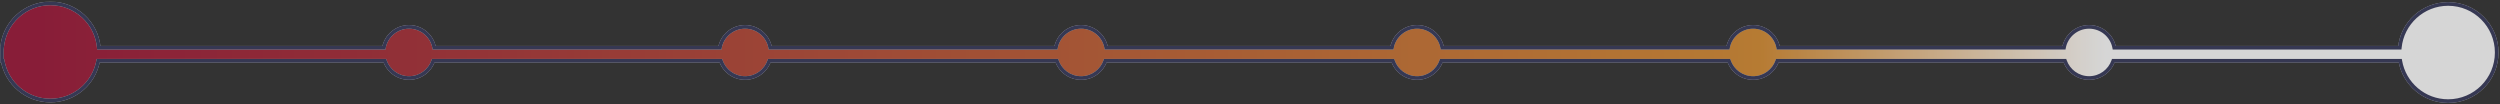 <?xml version="1.0" encoding="UTF-8" standalone="no"?><svg width='1369' height='57' viewBox='0 0 1369 57' fill='none' xmlns='http://www.w3.org/2000/svg'>
<rect x="0" y="0" width="1369" height="57" fill="#333333" stroke="none"/>
<g opacity='0.8'>
<mask id='path-1-outside-1_269_363' maskUnits='userSpaceOnUse' x='0' y='0.857' width='1369' height='56' fill='black'>
<rect fill='white' y='0.857' width='1369' height='56'/>
<path fill-rule='evenodd' clip-rule='evenodd' d='M394.236 26.143H237.765C236.557 19.639 230.854 14.715 224 14.715C217.147 14.715 211.443 19.639 210.236 26.143H54.101C52.928 12.536 41.511 1.857 27.6 1.857C13.689 1.857 2.272 12.536 1.099 26.143H1V28.457V33.286H1.437C3.708 45.672 14.558 55.057 27.6 55.057C40.642 55.057 51.492 45.672 53.763 33.286H210.764C212.658 38.773 217.869 42.715 224 42.715C230.131 42.715 235.342 38.773 237.237 33.286H394.763C396.658 38.773 401.869 42.715 408 42.715C414.131 42.715 419.342 38.773 421.237 33.286H578.763C580.658 38.773 585.869 42.715 592 42.715C598.131 42.715 603.342 38.773 605.237 33.286H762.763C764.658 38.773 769.869 42.715 776 42.715C782.131 42.715 787.342 38.773 789.237 33.286H946.764C948.658 38.773 953.869 42.715 960 42.715C966.131 42.715 971.342 38.773 973.237 33.286H1130.76C1132.66 38.773 1137.87 42.715 1144 42.715C1150.13 42.715 1155.34 38.773 1157.24 33.286H1314.38C1316.53 45.826 1327.45 55.371 1340.6 55.371C1355.29 55.371 1367.2 43.461 1367.2 28.771C1367.2 14.08 1355.29 2.171 1340.6 2.171C1326.8 2.171 1315.45 12.686 1314.13 26.143H1157.76C1156.56 19.639 1150.85 14.715 1144 14.715C1137.15 14.715 1131.44 19.639 1130.24 26.143H973.765C972.557 19.639 966.854 14.715 960 14.715C953.147 14.715 947.443 19.639 946.236 26.143H789.764C788.557 19.639 782.853 14.715 776 14.715C769.146 14.715 763.443 19.639 762.236 26.143H605.764C604.557 19.639 598.854 14.715 592 14.715C585.146 14.715 579.443 19.639 578.236 26.143H421.765C420.557 19.639 414.854 14.715 408 14.715C401.147 14.715 395.443 19.639 394.236 26.143Z'/>
</mask>
<path fill-rule='evenodd' clip-rule='evenodd' d='M394.236 26.143H237.765C236.557 19.639 230.854 14.715 224 14.715C217.147 14.715 211.443 19.639 210.236 26.143H54.101C52.928 12.536 41.511 1.857 27.6 1.857C13.689 1.857 2.272 12.536 1.099 26.143H1V28.457V33.286H1.437C3.708 45.672 14.558 55.057 27.6 55.057C40.642 55.057 51.492 45.672 53.763 33.286H210.764C212.658 38.773 217.869 42.715 224 42.715C230.131 42.715 235.342 38.773 237.237 33.286H394.763C396.658 38.773 401.869 42.715 408 42.715C414.131 42.715 419.342 38.773 421.237 33.286H578.763C580.658 38.773 585.869 42.715 592 42.715C598.131 42.715 603.342 38.773 605.237 33.286H762.763C764.658 38.773 769.869 42.715 776 42.715C782.131 42.715 787.342 38.773 789.237 33.286H946.764C948.658 38.773 953.869 42.715 960 42.715C966.131 42.715 971.342 38.773 973.237 33.286H1130.76C1132.66 38.773 1137.87 42.715 1144 42.715C1150.13 42.715 1155.34 38.773 1157.24 33.286H1314.38C1316.53 45.826 1327.45 55.371 1340.6 55.371C1355.29 55.371 1367.2 43.461 1367.2 28.771C1367.2 14.08 1355.29 2.171 1340.6 2.171C1326.8 2.171 1315.45 12.686 1314.13 26.143H1157.76C1156.56 19.639 1150.85 14.715 1144 14.715C1137.15 14.715 1131.44 19.639 1130.24 26.143H973.765C972.557 19.639 966.854 14.715 960 14.715C953.147 14.715 947.443 19.639 946.236 26.143H789.764C788.557 19.639 782.853 14.715 776 14.715C769.146 14.715 763.443 19.639 762.236 26.143H605.764C604.557 19.639 598.854 14.715 592 14.715C585.146 14.715 579.443 19.639 578.236 26.143H421.765C420.557 19.639 414.854 14.715 408 14.715C401.147 14.715 395.443 19.639 394.236 26.143Z' fill='url(#paint0_linear_269_363)'/>
<path d='M237.765 26.143L236.781 26.326L236.933 27.143H237.765V26.143ZM394.236 26.143V27.143H395.067L395.219 26.326L394.236 26.143ZM210.236 26.143V27.143H211.067L211.219 26.326L210.236 26.143ZM54.101 26.143L53.104 26.229L53.183 27.143H54.101V26.143ZM1.099 26.143V27.143H2.017L2.096 26.229L1.099 26.143ZM1 26.143V25.143H0V26.143H1ZM1 33.286H0V34.286H1V33.286ZM1.437 33.286L2.421 33.106L2.27 32.286H1.437V33.286ZM53.763 33.286V32.286H52.929L52.779 33.106L53.763 33.286ZM210.764 33.286L211.709 32.96L211.476 32.286H210.764V33.286ZM237.237 33.286V32.286H236.524L236.292 32.96L237.237 33.286ZM394.763 33.286L395.709 32.96L395.476 32.286H394.763V33.286ZM421.237 33.286V32.286H420.524L420.292 32.96L421.237 33.286ZM578.763 33.286L579.709 32.96L579.476 32.286H578.763V33.286ZM605.237 33.286V32.286H604.524L604.291 32.96L605.237 33.286ZM762.763 33.286L763.708 32.96L763.476 32.286H762.763V33.286ZM789.237 33.286V32.286H788.524L788.291 32.96L789.237 33.286ZM946.764 33.286L947.709 32.96L947.476 32.286H946.764V33.286ZM973.237 33.286V32.286H972.524L972.292 32.96L973.237 33.286ZM1130.76 33.286L1131.71 32.96L1131.48 32.286H1130.76V33.286ZM1157.24 33.286V32.286H1156.52L1156.29 32.96L1157.24 33.286ZM1314.38 33.286L1315.37 33.117L1315.23 32.286H1314.38V33.286ZM1314.13 26.143V27.143H1315.03L1315.12 26.241L1314.13 26.143ZM1157.76 26.143L1156.78 26.326L1156.93 27.143H1157.76V26.143ZM1130.24 26.143V27.143H1131.07L1131.22 26.326L1130.24 26.143ZM973.765 26.143L972.781 26.326L972.933 27.143H973.765V26.143ZM946.236 26.143V27.143H947.067L947.219 26.326L946.236 26.143ZM789.764 26.143L788.781 26.326L788.933 27.143H789.764V26.143ZM762.236 26.143V27.143H763.067L763.219 26.326L762.236 26.143ZM605.764 26.143L604.781 26.326L604.933 27.143H605.764V26.143ZM578.236 26.143V27.143H579.067L579.219 26.326L578.236 26.143ZM421.765 26.143L420.781 26.326L420.933 27.143H421.765V26.143ZM237.765 27.143H394.236V25.143H237.765V27.143ZM224 15.715C230.363 15.715 235.66 20.287 236.781 26.326L238.748 25.961C237.454 18.992 231.344 13.715 224 13.715V15.715ZM211.219 26.326C212.34 20.287 217.637 15.715 224 15.715V13.715C216.656 13.715 210.546 18.992 209.253 25.961L211.219 26.326ZM54.101 27.143H210.236V25.143H54.101V27.143ZM27.6 2.857C40.988 2.857 51.976 13.134 53.104 26.229L55.097 26.057C53.88 11.938 42.035 0.857 27.6 0.857V2.857ZM2.096 26.229C3.224 13.134 14.212 2.857 27.6 2.857V0.857C13.165 0.857 1.32 11.938 0.103 26.057L2.096 26.229ZM1 27.143H1.099V25.143H1V27.143ZM2 28.457V26.143H0V28.457H2ZM2 33.286V28.457H0V33.286H2ZM1.437 32.286H1V34.286H1.437V32.286ZM27.6 54.057C15.05 54.057 4.606 45.025 2.421 33.106L0.454 33.466C2.81 46.318 14.067 56.057 27.6 56.057V54.057ZM52.779 33.106C50.593 45.025 40.151 54.057 27.6 54.057V56.057C41.133 56.057 52.39 46.318 54.746 33.466L52.779 33.106ZM210.764 32.286H53.763V34.286H210.764V32.286ZM224 41.715C218.309 41.715 213.469 38.056 211.709 32.96L209.818 33.612C211.848 39.49 217.43 43.715 224 43.715V41.715ZM236.292 32.96C234.532 38.056 229.692 41.715 224 41.715V43.715C230.571 43.715 236.152 39.49 238.182 33.612L236.292 32.96ZM394.763 32.286H237.237V34.286H394.763V32.286ZM408 41.715C402.308 41.715 397.469 38.056 395.709 32.96L393.818 33.612C395.848 39.49 401.429 43.715 408 43.715V41.715ZM420.292 32.96C418.532 38.056 413.692 41.715 408 41.715V43.715C414.571 43.715 420.152 39.49 422.182 33.612L420.292 32.96ZM578.763 32.286H421.237V34.286H578.763V32.286ZM592 41.715C586.308 41.715 581.468 38.056 579.709 32.96L577.818 33.612C579.848 39.49 585.429 43.715 592 43.715V41.715ZM604.291 32.96C602.531 38.056 597.692 41.715 592 41.715V43.715C598.571 43.715 604.152 39.49 606.182 33.612L604.291 32.96ZM762.763 32.286H605.237V34.286H762.763V32.286ZM776 41.715C770.308 41.715 765.468 38.056 763.708 32.96L761.818 33.612C763.848 39.49 769.429 43.715 776 43.715V41.715ZM788.291 32.96C786.531 38.056 781.692 41.715 776 41.715V43.715C782.571 43.715 788.152 39.49 790.182 33.612L788.291 32.96ZM946.764 32.286H789.237V34.286H946.764V32.286ZM960 41.715C954.308 41.715 949.469 38.056 947.709 32.96L945.818 33.612C947.848 39.49 953.429 43.715 960 43.715V41.715ZM972.292 32.96C970.532 38.056 965.692 41.715 960 41.715V43.715C966.571 43.715 972.152 39.49 974.182 33.612L972.292 32.96ZM1130.76 32.286H973.237V34.286H1130.76V32.286ZM1144 41.715C1138.31 41.715 1133.47 38.056 1131.71 32.96L1129.82 33.612C1131.85 39.49 1137.43 43.715 1144 43.715V41.715ZM1156.29 32.96C1154.53 38.056 1149.69 41.715 1144 41.715V43.715C1150.57 43.715 1156.15 39.49 1158.18 33.612L1156.29 32.96ZM1314.38 32.286H1157.24V34.286H1314.38V32.286ZM1340.6 54.371C1327.94 54.371 1317.43 45.185 1315.37 33.117L1313.4 33.455C1315.62 46.467 1326.95 56.371 1340.6 56.371V54.371ZM1366.2 28.771C1366.2 42.909 1354.74 54.371 1340.6 54.371V56.371C1355.84 56.371 1368.2 44.014 1368.2 28.771H1366.2ZM1340.6 3.171C1354.74 3.171 1366.2 14.632 1366.2 28.771H1368.2C1368.2 13.527 1355.84 1.171 1340.6 1.171V3.171ZM1315.12 26.241C1316.39 13.29 1327.32 3.171 1340.6 3.171V1.171C1326.28 1.171 1314.5 12.081 1313.13 26.046L1315.12 26.241ZM1157.76 27.143H1314.13V25.143H1157.76V27.143ZM1144 15.715C1150.36 15.715 1155.66 20.287 1156.78 26.326L1158.75 25.961C1157.45 18.992 1151.34 13.715 1144 13.715V15.715ZM1131.22 26.326C1132.34 20.287 1137.64 15.715 1144 15.715V13.715C1136.66 13.715 1130.55 18.992 1129.25 25.961L1131.22 26.326ZM973.765 27.143H1130.24V25.143H973.765V27.143ZM960 15.715C966.363 15.715 971.66 20.287 972.781 26.326L974.748 25.961C973.454 18.992 967.344 13.715 960 13.715V15.715ZM947.219 26.326C948.34 20.287 953.637 15.715 960 15.715V13.715C952.656 13.715 946.546 18.992 945.253 25.961L947.219 26.326ZM789.764 27.143H946.236V25.143H789.764V27.143ZM776 15.715C782.363 15.715 787.66 20.287 788.781 26.326L790.747 25.961C789.454 18.992 783.344 13.715 776 13.715V15.715ZM763.219 26.326C764.34 20.287 769.637 15.715 776 15.715V13.715C768.656 13.715 762.546 18.992 761.252 25.961L763.219 26.326ZM605.764 27.143H762.236V25.143H605.764V27.143ZM592 15.715C598.363 15.715 603.66 20.287 604.781 26.326L606.747 25.961C605.454 18.992 599.344 13.715 592 13.715V15.715ZM579.219 26.326C580.34 20.287 585.637 15.715 592 15.715V13.715C584.656 13.715 578.546 18.992 577.252 25.961L579.219 26.326ZM421.765 27.143H578.236V25.143H421.765V27.143ZM408 15.715C414.363 15.715 419.66 20.287 420.781 26.326L422.748 25.961C421.454 18.992 415.344 13.715 408 13.715V15.715ZM395.219 26.326C396.34 20.287 401.637 15.715 408 15.715V13.715C400.656 13.715 394.546 18.992 393.253 25.961L395.219 26.326Z' fill='white' fill-opacity='0.8' mask='url(#path-1-outside-1_269_363)'/>
<path d='M237.765 26.143L236.781 26.326L236.933 27.143H237.765V26.143ZM394.236 26.143V27.143H395.067L395.219 26.326L394.236 26.143ZM210.236 26.143V27.143H211.067L211.219 26.326L210.236 26.143ZM54.101 26.143L53.104 26.229L53.183 27.143H54.101V26.143ZM1.099 26.143V27.143H2.017L2.096 26.229L1.099 26.143ZM1 26.143V25.143H0V26.143H1ZM1 33.286H0V34.286H1V33.286ZM1.437 33.286L2.421 33.106L2.27 32.286H1.437V33.286ZM53.763 33.286V32.286H52.929L52.779 33.106L53.763 33.286ZM210.764 33.286L211.709 32.96L211.476 32.286H210.764V33.286ZM237.237 33.286V32.286H236.524L236.292 32.96L237.237 33.286ZM394.763 33.286L395.709 32.96L395.476 32.286H394.763V33.286ZM421.237 33.286V32.286H420.524L420.292 32.96L421.237 33.286ZM578.763 33.286L579.709 32.96L579.476 32.286H578.763V33.286ZM605.237 33.286V32.286H604.524L604.291 32.96L605.237 33.286ZM762.763 33.286L763.708 32.96L763.476 32.286H762.763V33.286ZM789.237 33.286V32.286H788.524L788.291 32.96L789.237 33.286ZM946.764 33.286L947.709 32.96L947.476 32.286H946.764V33.286ZM973.237 33.286V32.286H972.524L972.292 32.96L973.237 33.286ZM1130.76 33.286L1131.71 32.96L1131.48 32.286H1130.76V33.286ZM1157.24 33.286V32.286H1156.52L1156.29 32.96L1157.24 33.286ZM1314.38 33.286L1315.37 33.117L1315.23 32.286H1314.38V33.286ZM1314.13 26.143V27.143H1315.03L1315.12 26.241L1314.13 26.143ZM1157.76 26.143L1156.78 26.326L1156.93 27.143H1157.76V26.143ZM1130.24 26.143V27.143H1131.07L1131.22 26.326L1130.24 26.143ZM973.765 26.143L972.781 26.326L972.933 27.143H973.765V26.143ZM946.236 26.143V27.143H947.067L947.219 26.326L946.236 26.143ZM789.764 26.143L788.781 26.326L788.933 27.143H789.764V26.143ZM762.236 26.143V27.143H763.067L763.219 26.326L762.236 26.143ZM605.764 26.143L604.781 26.326L604.933 27.143H605.764V26.143ZM578.236 26.143V27.143H579.067L579.219 26.326L578.236 26.143ZM421.765 26.143L420.781 26.326L420.933 27.143H421.765V26.143ZM237.765 27.143H394.236V25.143H237.765V27.143ZM224 15.715C230.363 15.715 235.66 20.287 236.781 26.326L238.748 25.961C237.454 18.992 231.344 13.715 224 13.715V15.715ZM211.219 26.326C212.34 20.287 217.637 15.715 224 15.715V13.715C216.656 13.715 210.546 18.992 209.253 25.961L211.219 26.326ZM54.101 27.143H210.236V25.143H54.101V27.143ZM27.6 2.857C40.988 2.857 51.976 13.134 53.104 26.229L55.097 26.057C53.88 11.938 42.035 0.857 27.6 0.857V2.857ZM2.096 26.229C3.224 13.134 14.212 2.857 27.6 2.857V0.857C13.165 0.857 1.32 11.938 0.103 26.057L2.096 26.229ZM1 27.143H1.099V25.143H1V27.143ZM2 28.457V26.143H0V28.457H2ZM2 33.286V28.457H0V33.286H2ZM1.437 32.286H1V34.286H1.437V32.286ZM27.6 54.057C15.05 54.057 4.606 45.025 2.421 33.106L0.454 33.466C2.81 46.318 14.067 56.057 27.6 56.057V54.057ZM52.779 33.106C50.593 45.025 40.151 54.057 27.6 54.057V56.057C41.133 56.057 52.39 46.318 54.746 33.466L52.779 33.106ZM210.764 32.286H53.763V34.286H210.764V32.286ZM224 41.715C218.309 41.715 213.469 38.056 211.709 32.96L209.818 33.612C211.848 39.49 217.43 43.715 224 43.715V41.715ZM236.292 32.96C234.532 38.056 229.692 41.715 224 41.715V43.715C230.571 43.715 236.152 39.49 238.182 33.612L236.292 32.96ZM394.763 32.286H237.237V34.286H394.763V32.286ZM408 41.715C402.308 41.715 397.469 38.056 395.709 32.96L393.818 33.612C395.848 39.49 401.429 43.715 408 43.715V41.715ZM420.292 32.96C418.532 38.056 413.692 41.715 408 41.715V43.715C414.571 43.715 420.152 39.49 422.182 33.612L420.292 32.96ZM578.763 32.286H421.237V34.286H578.763V32.286ZM592 41.715C586.308 41.715 581.468 38.056 579.709 32.96L577.818 33.612C579.848 39.49 585.429 43.715 592 43.715V41.715ZM604.291 32.96C602.531 38.056 597.692 41.715 592 41.715V43.715C598.571 43.715 604.152 39.49 606.182 33.612L604.291 32.96ZM762.763 32.286H605.237V34.286H762.763V32.286ZM776 41.715C770.308 41.715 765.468 38.056 763.708 32.96L761.818 33.612C763.848 39.49 769.429 43.715 776 43.715V41.715ZM788.291 32.96C786.531 38.056 781.692 41.715 776 41.715V43.715C782.571 43.715 788.152 39.49 790.182 33.612L788.291 32.96ZM946.764 32.286H789.237V34.286H946.764V32.286ZM960 41.715C954.308 41.715 949.469 38.056 947.709 32.96L945.818 33.612C947.848 39.49 953.429 43.715 960 43.715V41.715ZM972.292 32.96C970.532 38.056 965.692 41.715 960 41.715V43.715C966.571 43.715 972.152 39.49 974.182 33.612L972.292 32.96ZM1130.76 32.286H973.237V34.286H1130.76V32.286ZM1144 41.715C1138.31 41.715 1133.47 38.056 1131.71 32.96L1129.82 33.612C1131.85 39.49 1137.43 43.715 1144 43.715V41.715ZM1156.29 32.96C1154.53 38.056 1149.69 41.715 1144 41.715V43.715C1150.57 43.715 1156.15 39.49 1158.18 33.612L1156.29 32.96ZM1314.38 32.286H1157.24V34.286H1314.38V32.286ZM1340.6 54.371C1327.94 54.371 1317.43 45.185 1315.37 33.117L1313.4 33.455C1315.62 46.467 1326.95 56.371 1340.6 56.371V54.371ZM1366.2 28.771C1366.2 42.909 1354.74 54.371 1340.6 54.371V56.371C1355.84 56.371 1368.2 44.014 1368.2 28.771H1366.2ZM1340.6 3.171C1354.74 3.171 1366.2 14.632 1366.2 28.771H1368.2C1368.2 13.527 1355.84 1.171 1340.6 1.171V3.171ZM1315.12 26.241C1316.39 13.29 1327.32 3.171 1340.6 3.171V1.171C1326.28 1.171 1314.5 12.081 1313.13 26.046L1315.12 26.241ZM1157.76 27.143H1314.13V25.143H1157.76V27.143ZM1144 15.715C1150.36 15.715 1155.66 20.287 1156.78 26.326L1158.75 25.961C1157.45 18.992 1151.34 13.715 1144 13.715V15.715ZM1131.22 26.326C1132.34 20.287 1137.64 15.715 1144 15.715V13.715C1136.66 13.715 1130.55 18.992 1129.25 25.961L1131.22 26.326ZM973.765 27.143H1130.24V25.143H973.765V27.143ZM960 15.715C966.363 15.715 971.66 20.287 972.781 26.326L974.748 25.961C973.454 18.992 967.344 13.715 960 13.715V15.715ZM947.219 26.326C948.34 20.287 953.637 15.715 960 15.715V13.715C952.656 13.715 946.546 18.992 945.253 25.961L947.219 26.326ZM789.764 27.143H946.236V25.143H789.764V27.143ZM776 15.715C782.363 15.715 787.66 20.287 788.781 26.326L790.747 25.961C789.454 18.992 783.344 13.715 776 13.715V15.715ZM763.219 26.326C764.34 20.287 769.637 15.715 776 15.715V13.715C768.656 13.715 762.546 18.992 761.252 25.961L763.219 26.326ZM605.764 27.143H762.236V25.143H605.764V27.143ZM592 15.715C598.363 15.715 603.66 20.287 604.781 26.326L606.747 25.961C605.454 18.992 599.344 13.715 592 13.715V15.715ZM579.219 26.326C580.34 20.287 585.637 15.715 592 15.715V13.715C584.656 13.715 578.546 18.992 577.252 25.961L579.219 26.326ZM421.765 27.143H578.236V25.143H421.765V27.143ZM408 15.715C414.363 15.715 419.66 20.287 420.781 26.326L422.748 25.961C421.454 18.992 415.344 13.715 408 13.715V15.715ZM395.219 26.326C396.34 20.287 401.637 15.715 408 15.715V13.715C400.656 13.715 394.546 18.992 393.253 25.961L395.219 26.326Z' fill='#373A5B' mask='url(#path-1-outside-1_269_363)'/>
</g>
<defs>
<linearGradient id='paint0_linear_269_363' x1='20.514' y1='102.417' x2='1346.99' y2='100.382' gradientUnits='userSpaceOnUse'>
<stop stop-color='#9E1839'/>
<stop offset='0.148' stop-color='#A92F38'/>
<stop offset='0.289' stop-color='#B54737'/>
<stop offset='0.429' stop-color='#C05E36'/>
<stop offset='0.572' stop-color='#CC7634'/>
<stop offset='0.711' stop-color='#D78D33'/>
<stop offset='0.854' stop-color='white'/>
<stop offset='1' stop-color='white'/>
</linearGradient>
</defs>
</svg>
